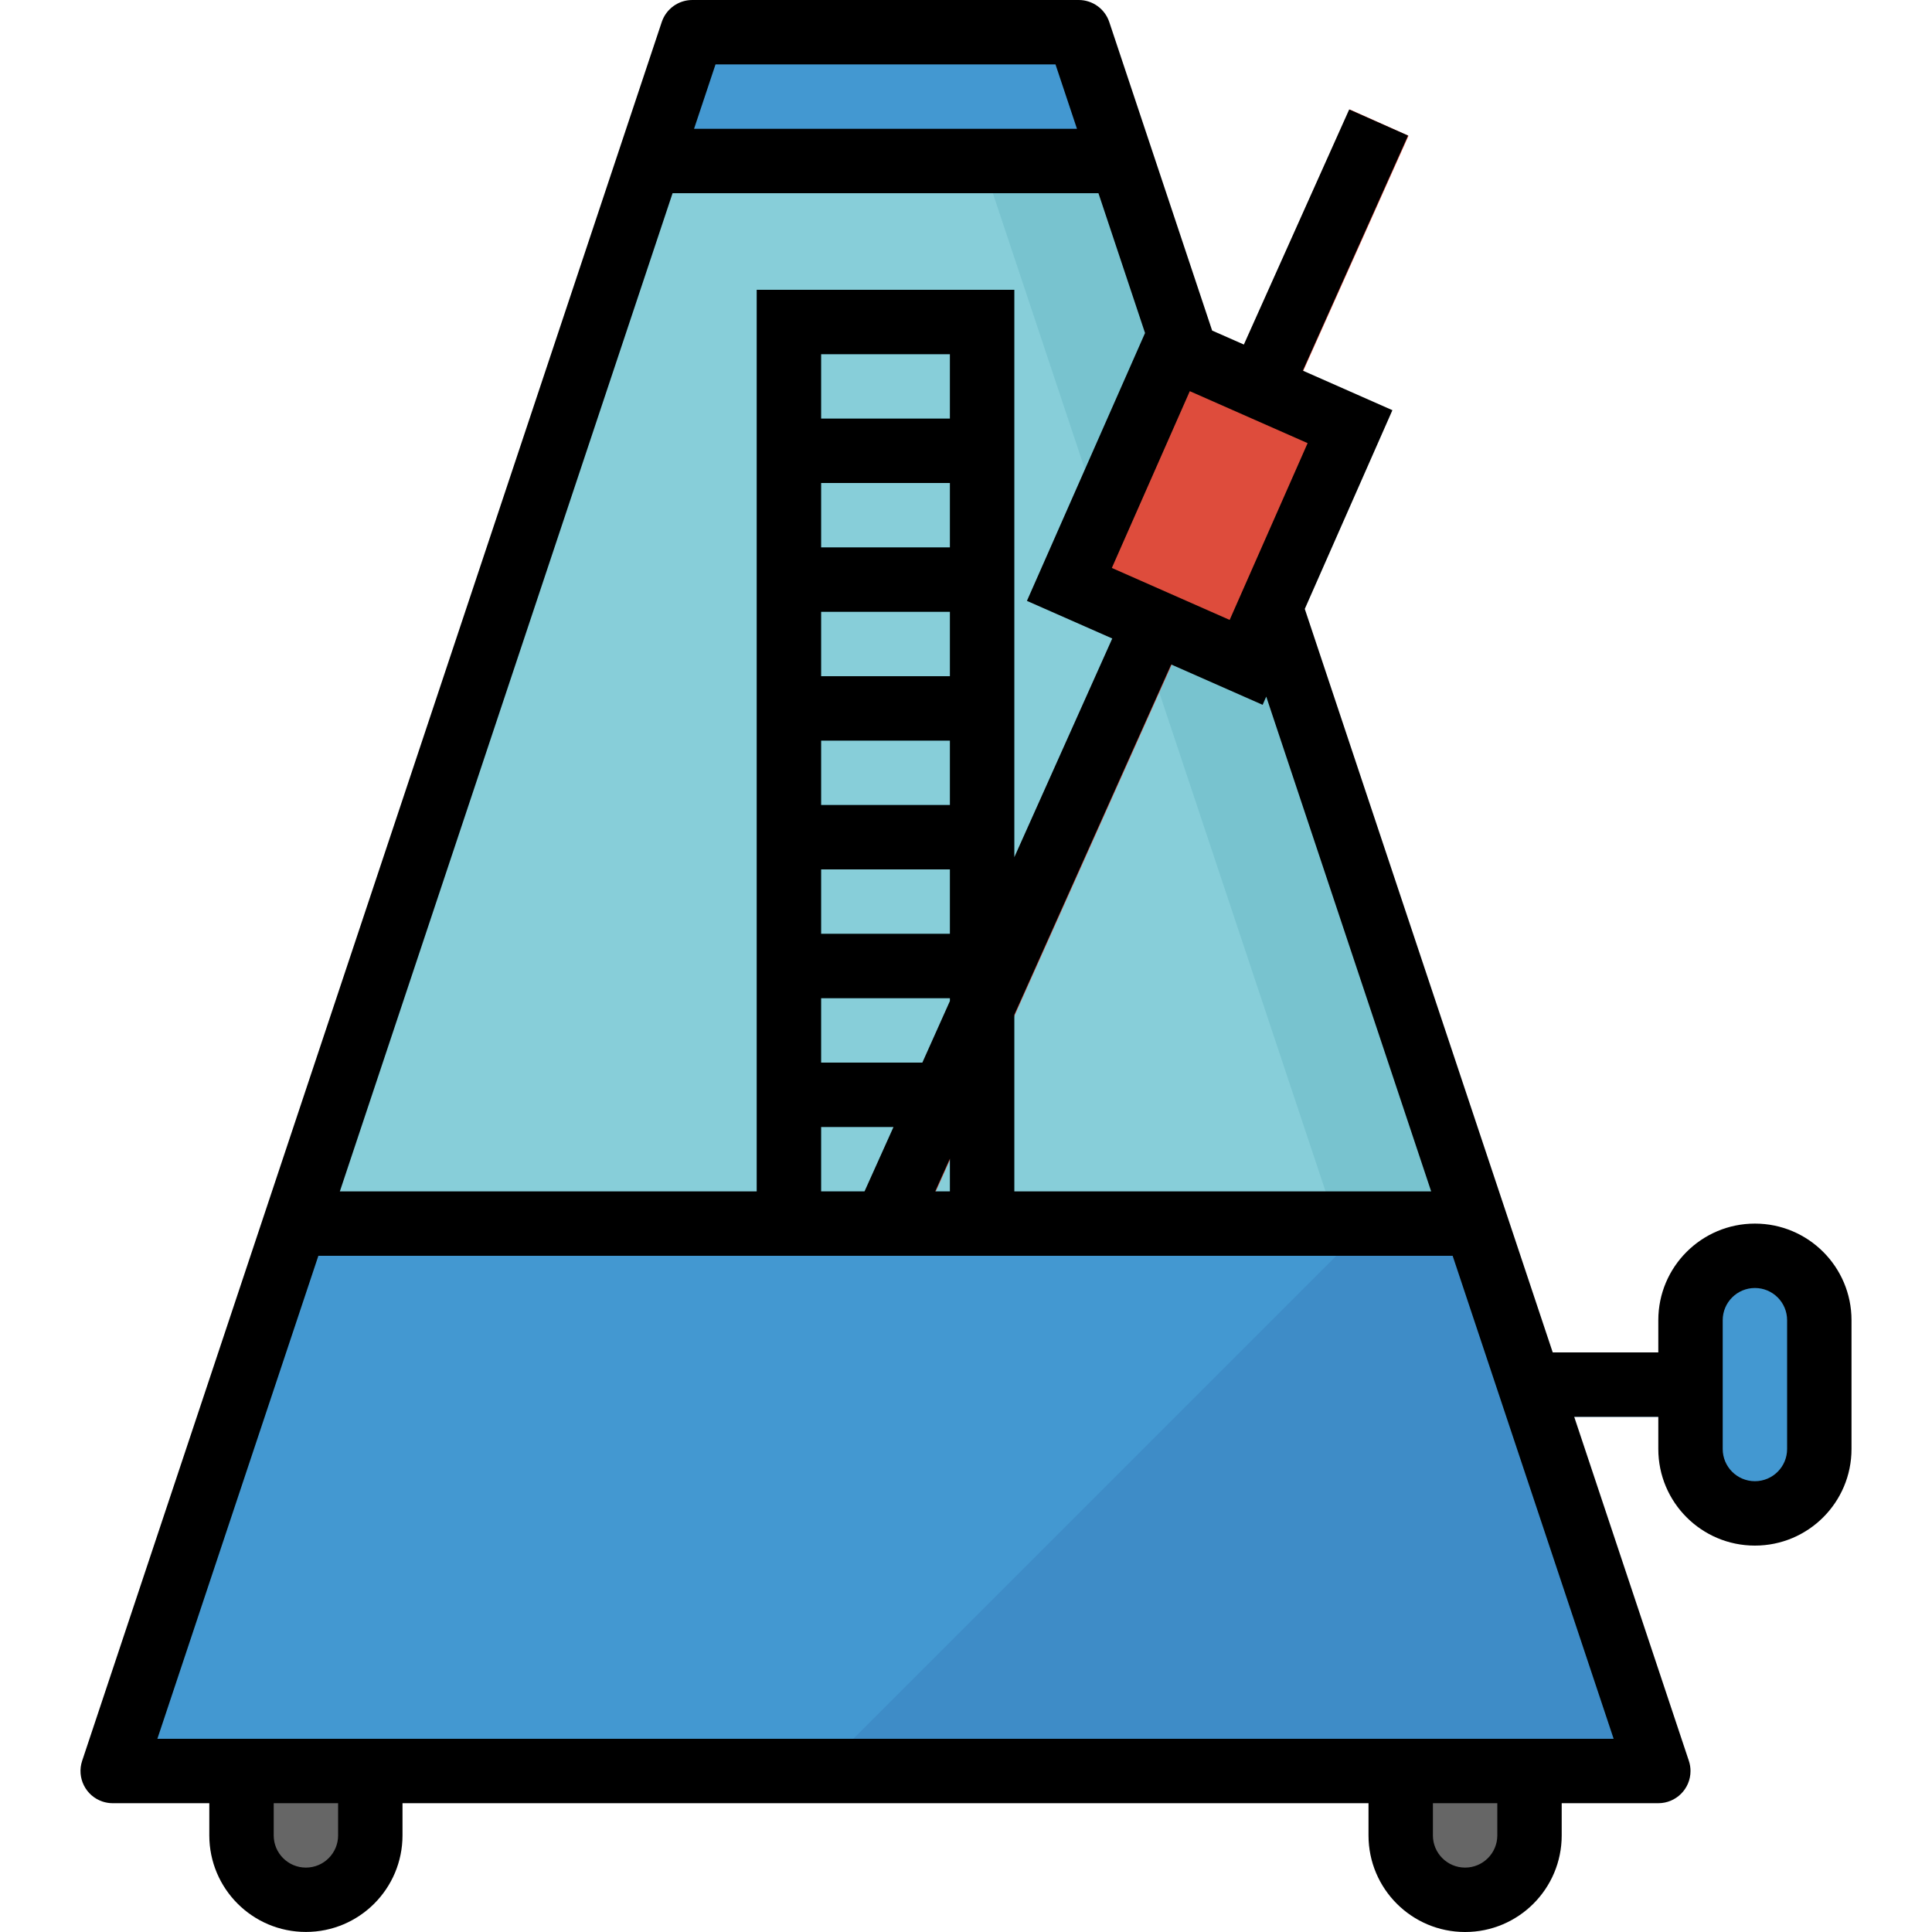 <?xml version="1.0" encoding="iso-8859-1"?>
<!-- Generator: Adobe Illustrator 19.0.0, SVG Export Plug-In . SVG Version: 6.00 Build 0)  -->
<svg version="1.1" id="Capa_1" xmlns="http://www.w3.org/2000/svg" xmlns:xlink="http://www.w3.org/1999/xlink" x="0px" y="0px"
	 viewBox="0 0 480 480" style="enable-background:new 0 0 480 480;" xml:space="preserve">
<path style="fill:#2A7DB8;" d="M364.002,336h64v16h-64V336z"/>
<g>
	<path style="fill:#4398D1;" d="M436.002,312L436.002,312c8.837,0,16,7.163,16,16v32c0,8.837-7.163,16-16,16l0,0
		c-8.837,0-16-7.163-16-16v-32C420.002,319.163,427.165,312,436.002,312z"/>
	<path style="fill:#4398D1;" d="M268.002,8h-96l-10.664,32h117.328L268.002,8z"/>
</g>
<path style="fill:#87CED9;" d="M278.666,40H161.338l-88,264h293.328L278.666,40z"/>
<path style="fill:#78C3CF;" d="M278.666,40h-34.664l88,264h34.664L278.666,40z"/>
<path style="fill:#59B3C2;" d="M188.002,72v240h64V72H188.002z M236.002,88v16h-32V88H236.002z M204.002,232v-16h32v16H204.002z
	 M236.002,248v16h-32v-16H236.002z M204.002,200v-16h32v16H204.002z M204.002,168v-16h32v16H204.002z M204.002,136v-16h32v16
	H204.002z M204.002,296v-16h32v16H204.002z"/>
<g>
	<path style="fill:#666666;" d="M60.002,440h32l0,0v16c0,8.837-7.163,16-16,16s-16-7.163-16-16V440L60.002,440z"/>
	<path style="fill:#666666;" d="M348.002,440h32l0,0v16c0,8.837-7.163,16-16,16s-16-7.163-16-16V440L348.002,440z"/>
</g>
<path style="fill:#CF4031;" d="M189.266,353.362l146.066-326.17l14.603,6.539l-146.066,326.17L189.266,353.362z"/>
<path style="fill:#DE4C3C;" d="M291.505,86.639l43.92,19.366l-25.821,58.56l-43.92-19.366L291.505,86.639z"/>
<path style="fill:#4398D1;" d="M412.002,440l-45.336-136H73.338L28.002,440H412.002z"/>
<path style="fill:#3E8CC7;" d="M366.666,304h-26.664l-136,136h208L366.666,304z"/>
<path d="M436.002,384c13.255,0,24-10.745,24-24v-32c0-13.255-10.745-24-24-24s-24,10.745-24,24v8H385.77l-61.6-184.712
	l21.768-49.376l-22.264-9.832l26.144-58.4l-14.616-6.48l-26.168,58.4l-7.88-3.472l-25.56-76.656
	c-1.089-3.268-4.147-5.473-7.592-5.472h-96c-3.445-0.001-6.503,2.204-7.592,5.472l-144,432c-1.396,4.192,0.87,8.722,5.062,10.118
	c0.816,0.272,1.67,0.41,2.53,0.41h24v8c0.007,13.255,10.759,23.994,24.014,23.986c13.244-0.007,23.979-10.742,23.986-23.986v-8h240
	v8c0,13.255,10.745,24,24,24s24-10.745,24-24v-8h24c4.418,0.001,8.001-3.58,8.002-7.998c0-0.86-0.138-1.714-0.41-2.53L391.106,352
	h20.896v8C412.002,373.255,422.747,384,436.002,384z M355.57,296H252.002v-43.88l38.976-87.032l22.72,10.024l0.896-2.04L355.57,296z
	 M284.482,82.736l-29.344,66.552l21.2,9.344l-24.336,54.344V72h-64v224H84.434l82.664-248h105.808L284.482,82.736z M236.002,104h-32
	V88h32V104z M204.002,120h32v16h-32V120z M204.002,152h32v16h-32V152z M204.002,184h32v16h-32V184z M204.002,216h32v16h-32V216z
	 M204.002,248h32v0.704L229.154,264h-25.152V248z M204.002,280h17.984l-7.2,16h-10.784L204.002,280z M236.002,287.848V296h-3.656
	L236.002,287.848z M305.506,154.016l-29.272-12.912l19.368-43.92l29.272,12.912L305.506,154.016z M262.234,16l5.336,16h-95.136
	l5.336-16H262.234z M84.002,456c0,4.418-3.582,8-8,8s-8-3.582-8-8v-8h16V456z M372.002,456c0,4.418-3.582,8-8,8s-8-3.582-8-8v-8h16
	V456z M388.002,432H39.098l40-120h281.808l40,120H388.002z M428.002,328c0-4.418,3.582-8,8-8s8,3.582,8,8v32c0,4.418-3.582,8-8,8
	s-8-3.582-8-8V328z"/>
<g>
</g>
<g>
</g>
<g>
</g>
<g>
</g>
<g>
</g>
<g>
</g>
<g>
</g>
<g>
</g>
<g>
</g>
<g>
</g>
<g>
</g>
<g>
</g>
<g>
</g>
<g>
</g>
<g>
</g>
</svg>
